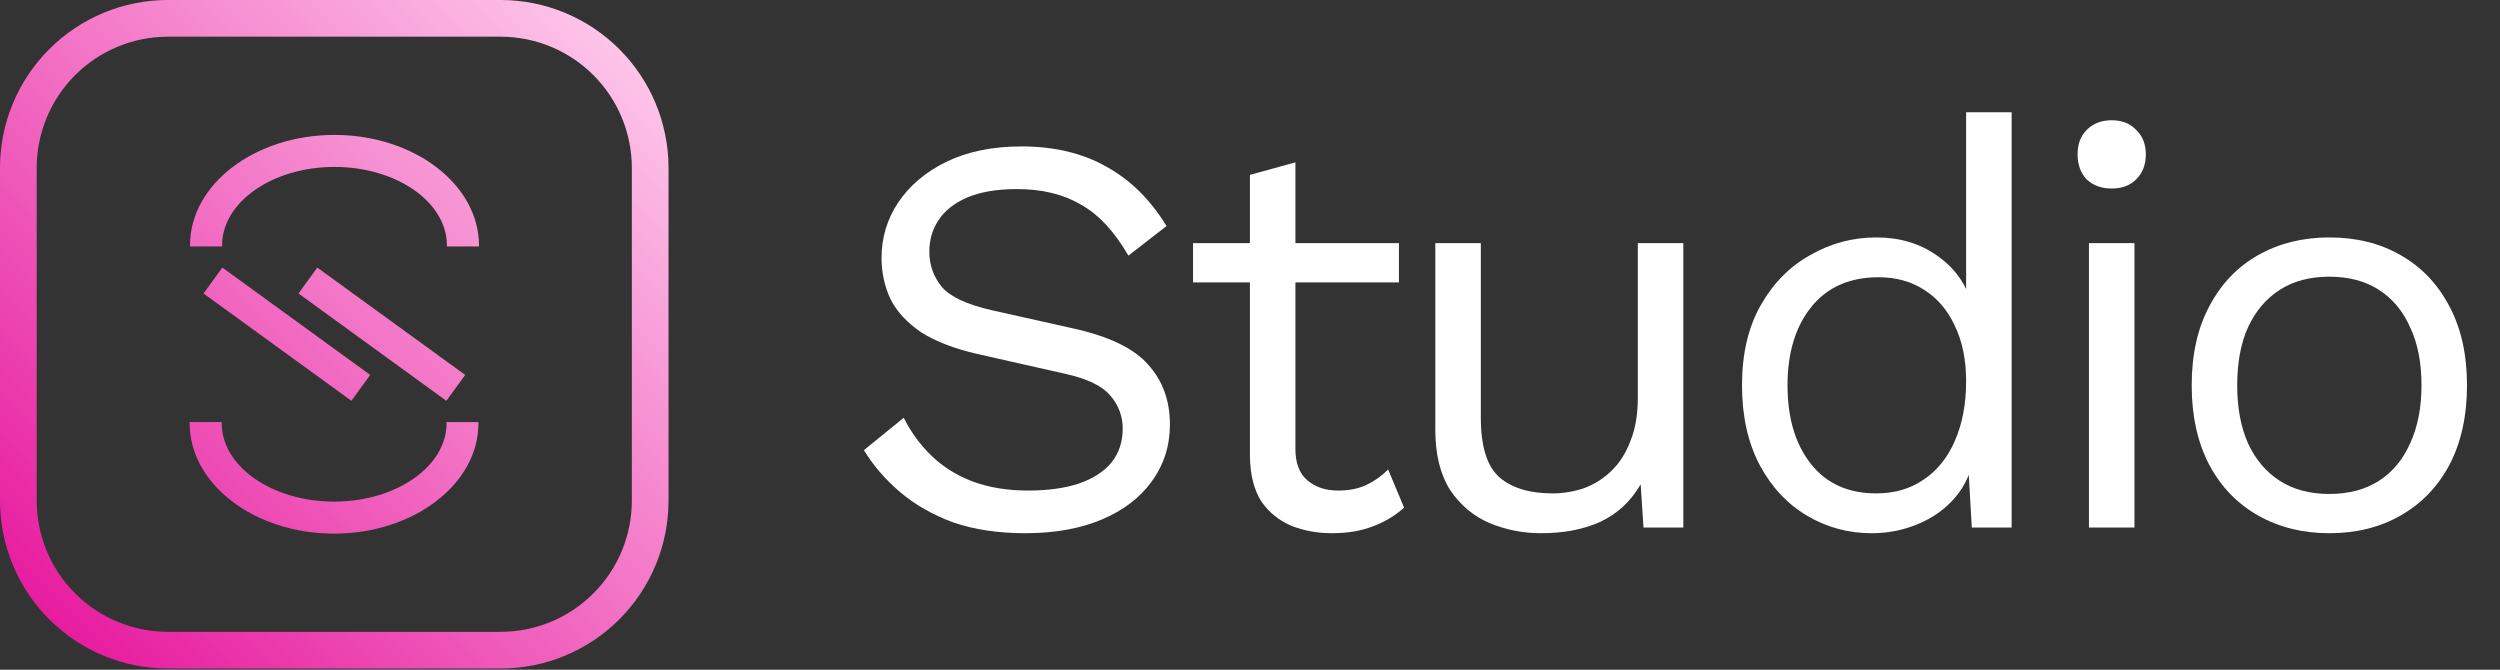 <svg width="545" height="146" viewBox="0 0 545 146" fill="none" xmlns="http://www.w3.org/2000/svg">
<rect x="0" y="0" width="545" height="146" fill="#333333" stroke="none"/>
<path d="M109.17 145.74H36.57C26.875 145.727 17.581 141.87 10.726 135.014C3.87 128.159 0.013 118.865 0 109.17V36.57C0.013 26.875 3.87 17.581 10.726 10.726C17.581 3.87 26.875 0.013 36.57 0H109.17C118.866 0.011 128.161 3.867 135.017 10.723C141.873 17.579 145.729 26.874 145.74 36.57V109.17C145.729 118.866 141.873 128.161 135.017 135.017C128.161 141.873 118.866 145.729 109.17 145.74ZM36.57 8C28.996 8.011 21.735 11.024 16.38 16.38C11.024 21.735 8.011 28.996 8 36.57V109.17C8.011 116.744 11.024 124.005 16.38 129.36C21.735 134.716 28.996 137.729 36.57 137.74H109.17C116.744 137.729 124.005 134.716 129.36 129.36C134.716 124.005 137.729 116.744 137.74 109.17V36.57C137.729 28.996 134.716 21.735 129.36 16.38C124.005 11.024 116.744 8.011 109.17 8H36.57Z" fill="url(#paint0_linear_450_1277)"/>
<path d="M48.47 58.33L44.37 63.98L60.38 75.6L76.39 87.22L76.6 87.38L80.7 81.73L48.47 58.33Z" fill="url(#paint1_linear_450_1277)"/>
<path d="M69.17 58.33L65.07 63.98L97.31 87.38L101.41 81.73L69.17 58.33Z" fill="url(#paint2_linear_450_1277)"/>
<path d="M72.9 29.41C55.54 29.41 41.42 40.2 41.42 53.46V53.73H48.42V53.46C48.42 44.05 59.42 36.39 72.92 36.39C86.42 36.39 97.42 44.05 97.42 53.46V53.73H104.42V53.46C104.38 40.2 90.26 29.41 72.9 29.41Z" fill="url(#paint3_linear_450_1277)"/>
<path d="M97.35 92.28C97.35 101.69 86.35 109.35 72.84 109.35C59.33 109.35 48.34 101.69 48.34 92.28V92.01H41.34V92.28C41.34 105.54 55.46 116.33 72.82 116.33C90.18 116.33 104.3 105.54 104.3 92.28V92.01H97.3L97.35 92.28Z" fill="url(#paint4_linear_450_1277)"/>
<path d="M222.68 31.92C229.872 31.92 236.072 33.408 241.28 36.384C246.488 39.277 250.828 43.576 254.3 49.28L245.992 55.728C242.933 50.437 239.461 46.717 235.576 44.568C231.773 42.336 227.144 41.22 221.688 41.22C217.307 41.22 213.669 41.84 210.776 43.08C207.965 44.32 205.899 45.973 204.576 48.04C203.253 50.024 202.592 52.297 202.592 54.86C202.592 57.753 203.501 60.316 205.32 62.548C207.139 64.697 210.776 66.392 216.232 67.632L233.964 71.6C241.817 73.336 247.273 75.981 250.332 79.536C253.473 83.008 255.044 87.348 255.044 92.556C255.044 97.185 253.721 101.319 251.076 104.956C248.513 108.511 244.876 111.28 240.164 113.264C235.452 115.248 229.913 116.24 223.548 116.24C217.596 116.24 212.347 115.455 207.8 113.884C203.336 112.231 199.492 110.04 196.268 107.312C193.044 104.584 190.399 101.525 188.332 98.136L197.012 91.068C198.583 94.209 200.608 96.979 203.088 99.376C205.568 101.773 208.544 103.633 212.016 104.956C215.571 106.279 219.621 106.94 224.168 106.94C228.384 106.94 232.021 106.444 235.08 105.452C238.221 104.377 240.619 102.848 242.272 100.864C243.925 98.797 244.752 96.317 244.752 93.424C244.752 90.779 243.884 88.423 242.148 86.356C240.412 84.207 237.147 82.595 232.352 81.52L213.132 77.18C208.089 76.023 203.997 74.452 200.856 72.468C197.797 70.401 195.565 68.004 194.16 65.276C192.837 62.465 192.176 59.448 192.176 56.224C192.176 51.843 193.375 47.833 195.772 44.196C198.252 40.476 201.765 37.5 206.312 35.268C210.941 33.036 216.397 31.92 222.68 31.92Z" fill="white"/>
<path d="M282.402 35.392V97.888C282.402 100.947 283.27 103.22 285.006 104.708C286.742 106.196 288.974 106.94 291.702 106.94C294.099 106.94 296.166 106.527 297.902 105.7C299.638 104.873 301.208 103.757 302.614 102.352L306.086 110.66C304.184 112.396 301.911 113.76 299.266 114.752C296.703 115.744 293.727 116.24 290.338 116.24C287.196 116.24 284.262 115.703 281.534 114.628C278.806 113.471 276.615 111.693 274.962 109.296C273.391 106.816 272.564 103.592 272.482 99.624V38.12L282.402 35.392ZM304.97 53V61.556H282.526H260.082V53H304.97Z" fill="white"/>
<path d="M335.963 116.24C331.995 116.24 328.233 115.496 324.679 114.008C321.207 112.52 318.355 110.123 316.123 106.816C313.973 103.427 312.899 99.045 312.899 93.672V53H322.819V91.068C322.819 97.351 324.183 101.691 326.911 104.088C329.639 106.403 333.483 107.56 338.443 107.56C340.757 107.56 343.031 107.188 345.263 106.444C347.495 105.617 349.479 104.377 351.215 102.724C353.033 100.988 354.439 98.797 355.431 96.152C356.505 93.507 357.043 90.365 357.043 86.728V53H366.963V115H358.283L357.663 105.576C355.513 109.296 352.579 112.024 348.859 113.76C345.221 115.413 340.923 116.24 335.963 116.24Z" fill="white"/>
<path d="M408.03 116.24C402.905 116.24 398.193 114.959 393.894 112.396C389.595 109.833 386.165 106.155 383.602 101.36C381.039 96.483 379.758 90.696 379.758 84C379.758 77.139 381.122 71.311 383.85 66.516C386.578 61.721 390.174 58.084 394.638 55.604C399.102 53.041 403.897 51.76 409.022 51.76C414.147 51.76 418.57 53.083 422.29 55.728C426.093 58.373 428.614 61.887 429.854 66.268L428.614 67.136V24.48H438.534V115H429.854L428.986 99.996L430.35 99.252C429.771 102.889 428.366 105.989 426.134 108.552C423.985 111.032 421.298 112.933 418.074 114.256C414.933 115.579 411.585 116.24 408.03 116.24ZM409.022 107.56C412.99 107.56 416.421 106.568 419.314 104.584C422.29 102.6 424.563 99.789 426.134 96.152C427.787 92.432 428.614 88.092 428.614 83.132C428.614 78.42 427.787 74.369 426.134 70.98C424.563 67.591 422.331 64.987 419.438 63.168C416.627 61.349 413.321 60.44 409.518 60.44C403.235 60.44 398.358 62.589 394.886 66.888C391.414 71.187 389.678 76.891 389.678 84C389.678 91.109 391.373 96.813 394.762 101.112C398.151 105.411 402.905 107.56 409.022 107.56Z" fill="white"/>
<path d="M460.352 41.096C458.12 41.096 456.302 40.435 454.896 39.112C453.574 37.707 452.912 35.888 452.912 33.656C452.912 31.424 453.574 29.647 454.896 28.324C456.302 26.919 458.12 26.216 460.352 26.216C462.584 26.216 464.362 26.919 465.684 28.324C467.09 29.647 467.792 31.424 467.792 33.656C467.792 35.888 467.09 37.707 465.684 39.112C464.362 40.435 462.584 41.096 460.352 41.096ZM465.312 53V115H455.392V53H465.312Z" fill="white"/>
<path d="M507.798 51.76C513.667 51.76 518.834 53.041 523.298 55.604C527.844 58.167 531.399 61.887 533.962 66.764C536.524 71.559 537.806 77.304 537.806 84C537.806 90.696 536.524 96.483 533.962 101.36C531.399 106.155 527.844 109.833 523.298 112.396C518.834 114.959 513.667 116.24 507.798 116.24C502.011 116.24 496.844 114.959 492.298 112.396C487.751 109.833 484.196 106.155 481.634 101.36C479.071 96.483 477.79 90.696 477.79 84C477.79 77.304 479.071 71.559 481.634 66.764C484.196 61.887 487.751 58.167 492.298 55.604C496.844 53.041 502.011 51.76 507.798 51.76ZM507.798 60.316C503.582 60.316 499.986 61.267 497.01 63.168C494.034 65.069 491.719 67.797 490.066 71.352C488.495 74.824 487.71 79.04 487.71 84C487.71 88.877 488.495 93.093 490.066 96.648C491.719 100.203 494.034 102.931 497.01 104.832C499.986 106.733 503.582 107.684 507.798 107.684C512.014 107.684 515.61 106.733 518.586 104.832C521.562 102.931 523.835 100.203 525.406 96.648C527.059 93.093 527.886 88.877 527.886 84C527.886 79.04 527.059 74.824 525.406 71.352C523.835 67.797 521.562 65.069 518.586 63.168C515.61 61.267 512.014 60.316 507.798 60.316Z" fill="white"/>
<defs>
<linearGradient id="paint0_linear_450_1277" x1="146" y1="0" x2="0" y2="146" gradientUnits="userSpaceOnUse">
<stop stop-color="#FFD2EF"/>
<stop offset="1" stop-color="#E50E99"/>
</linearGradient>
<linearGradient id="paint1_linear_450_1277" x1="146" y1="0" x2="0" y2="146" gradientUnits="userSpaceOnUse">
<stop stop-color="#FFD2EF"/>
<stop offset="1" stop-color="#E50E99"/>
</linearGradient>
<linearGradient id="paint2_linear_450_1277" x1="146" y1="0" x2="0" y2="146" gradientUnits="userSpaceOnUse">
<stop stop-color="#FFD2EF"/>
<stop offset="1" stop-color="#E50E99"/>
</linearGradient>
<linearGradient id="paint3_linear_450_1277" x1="146" y1="0" x2="0" y2="146" gradientUnits="userSpaceOnUse">
<stop stop-color="#FFD2EF"/>
<stop offset="1" stop-color="#E50E99"/>
</linearGradient>
<linearGradient id="paint4_linear_450_1277" x1="146" y1="0" x2="0" y2="146" gradientUnits="userSpaceOnUse">
<stop stop-color="#FFD2EF"/>
<stop offset="1" stop-color="#E50E99"/>
</linearGradient>
</defs>
</svg>
